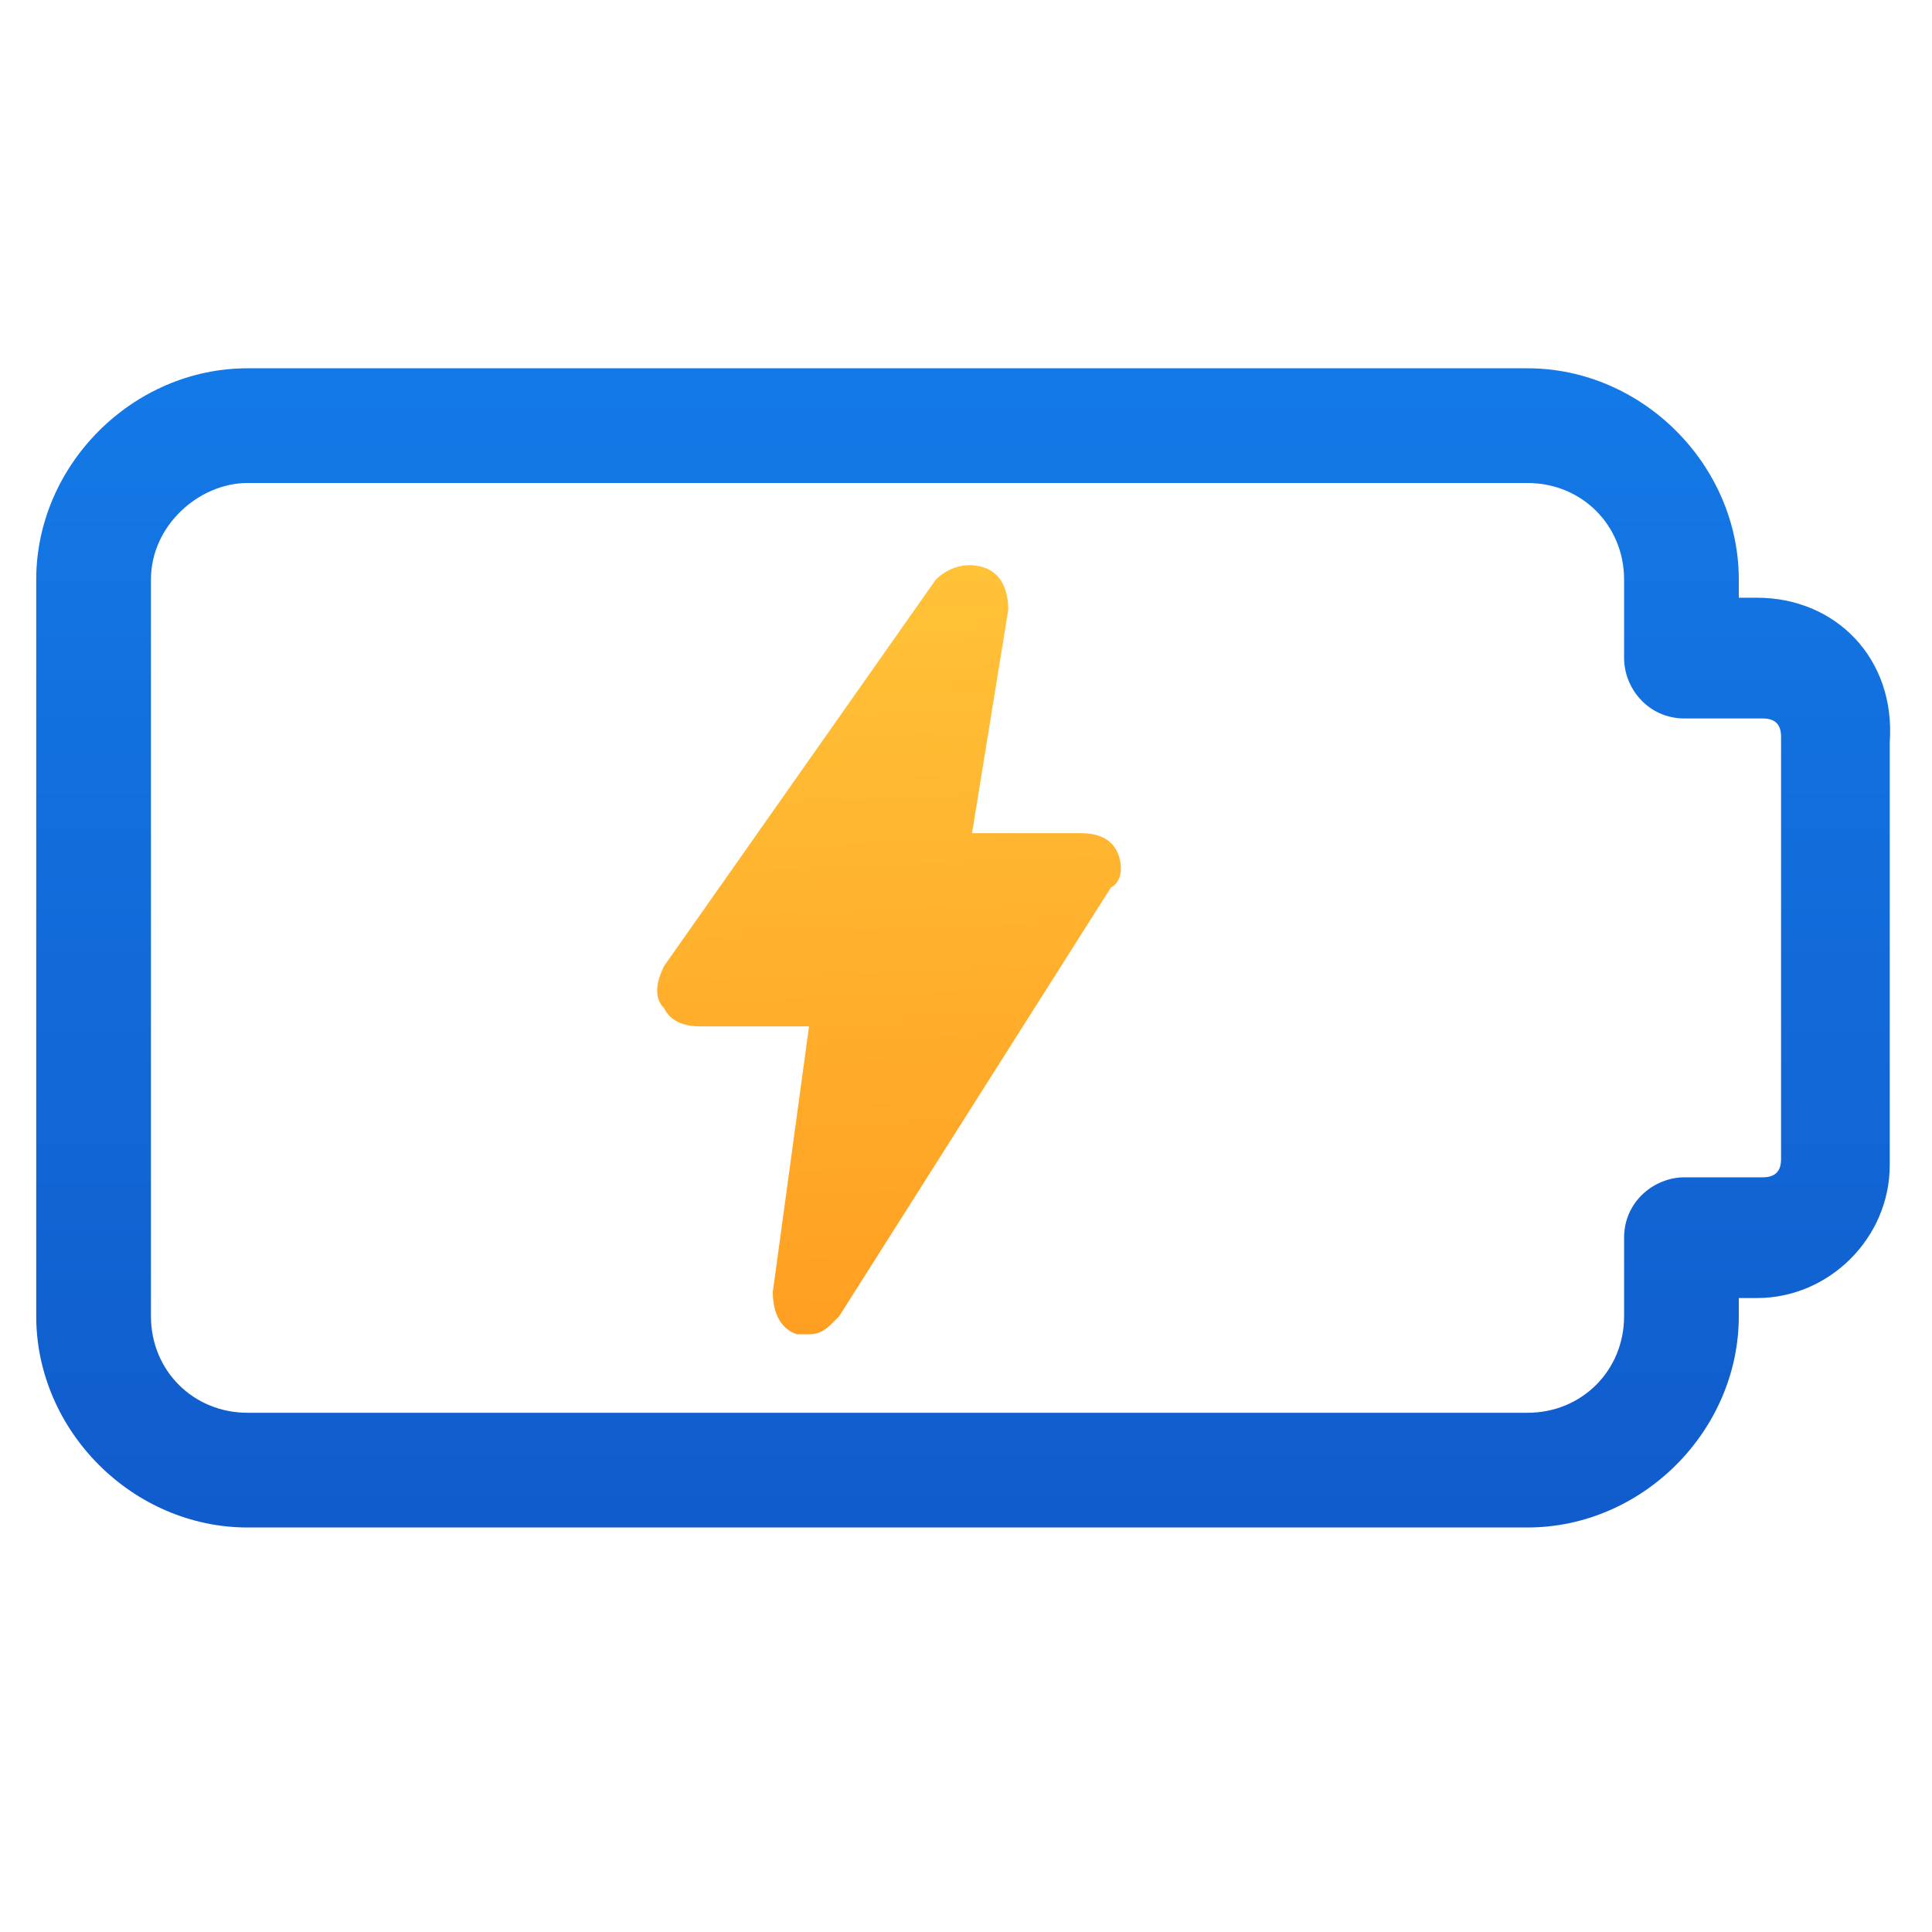 <?xml version="1.0" encoding="utf-8"?>
<!-- Generator: Adobe Illustrator 25.1.0, SVG Export Plug-In . SVG Version: 6.00 Build 0)  -->
<svg version="1.1" id="Layer_1" xmlns="http://www.w3.org/2000/svg" xmlns:xlink="http://www.w3.org/1999/xlink" x="0px" y="0px"
	 viewBox="0 0 32 32" style="enable-background:new 0 0 32 32;" xml:space="preserve">
<style type="text/css">
	.st0{fill:url(#SVGID_1_);}
	.st1{fill:url(#SVGID_2_);}
	.st2{fill:url(#SVGID_3_);}
	.st3{fill:url(#SVGID_4_);}
	.st4{fill:url(#SVGID_5_);}
</style>
<g>
	<g>
		<linearGradient id="SVGID_1_" gradientUnits="userSpaceOnUse" x1="171.826" y1="345.936" x2="171.826" y2="388.014">
			<stop  offset="0" style="stop-color:#1379E6"/>
			<stop  offset="1" style="stop-color:#115CCC"/>
		</linearGradient>
		<path class="st0" d="M156.8,353.9v13v13c0,4.8,3.9,8.7,8.7,8.7h11.7c0.3,0,0.6-0.2,0.7-0.6l0.7-2.9c0.1-0.5-0.2-0.9-0.7-0.9h-12.4
			c-2.4,0-4.3-1.9-4.3-4.3v-13v-13c0-2.4,1.9-4.3,4.3-4.3H184c0.2,0,0.4-0.1,0.6-0.3l2.1-2.9c0.3-0.5,0-1.1-0.6-1.1h-20.7
			C160.7,345.2,156.8,349.1,156.8,353.9z"/>
		<linearGradient id="SVGID_2_" gradientUnits="userSpaceOnUse" x1="212.356" y1="345.936" x2="212.356" y2="388.014">
			<stop  offset="0" style="stop-color:#1379E6"/>
			<stop  offset="1" style="stop-color:#115CCC"/>
		</linearGradient>
		<path class="st1" d="M221.1,353.9h-0.7l0,0c0-4.8-3.9-8.7-8.7-8.7h-5.9c0,0.4-0.1,0.7-0.1,1.1l-0.5,2.4c-0.1,0.5,0.2,0.9,0.7,0.9
			h5.9c2.4,0,4.3,1.9,4.3,4.3v1.4c0,1.6,1.3,2.9,2.9,2.9h1.4c0.8,0,1.4,0.6,1.4,1.4v7.2v7.2c0,0.8-0.6,1.4-1.4,1.4h-1.4
			c-1.6,0-2.9,1.3-2.9,2.9v1.4c0,2.4-1.9,4.3-4.3,4.3h-10.2c-0.2,0-0.4,0.1-0.6,0.3l-2.2,2.9c-0.4,0.5,0,1.2,0.6,1.2h12.4
			c4.8,0,8.7-3.9,8.7-8.7l0,0h0.7c2.8,0,5.1-2.3,5.1-5.1v-7.9V359C226.1,356.2,223.9,353.9,221.1,353.9z"/>
	</g>
	<linearGradient id="SVGID_3_" gradientUnits="userSpaceOnUse" x1="197.275" y1="307.009" x2="192.283" y2="400.86">
		<stop  offset="0" style="stop-color:#2ADE7A"/>
		<stop  offset="1" style="stop-color:#20B48D"/>
	</linearGradient>
	<path class="st2" d="M206.6,366c0-11.3-7-17.8-12.6-23l-0.3-0.3c-0.5-0.5-1.3-0.6-1.9-0.3c-0.7,0.3-1.1,0.9-1.1,1.6
		c0,5.7-2.2,9.3-4.3,12.9c-0.6,1-1.1,1.9-1.6,2.9c-1.2,2.2-2,4.5-2,7.2c0,0.2,0,0.4,0,0.7c0,0,0,0,0,0.1c0,0.2,0,0.4,0,0.6
		c0,0,0,0.1,0,0.1c0,0.2,0,0.4,0,0.6c0,0,0,0.1,0,0.1c0,0.2,0,0.4,0.1,0.6c0,0,0,0.1,0,0.1c0,0.2,0.1,0.4,0.1,0.6c0,0,0,0,0,0.1
		c0,0.2,0.1,0.4,0.1,0.5c0,0,0,0,0,0c0,0.2,0.1,0.4,0.1,0.5c0,0,0,0.1,0,0.1c0,0.2,0.1,0.3,0.1,0.5c0,0,0,0.1,0,0.1
		c0,0.2,0.1,0.3,0.1,0.5c0,0,0,0.1,0,0.1c0.1,0.2,0.1,0.3,0.2,0.5c0,0,0,0.1,0,0.1c0.1,0.2,0.1,0.3,0.2,0.5c0,0,0,0,0,0.1
		c0.1,0.1,0.1,0.3,0.2,0.4c0,0,0,0.1,0,0.1c0.1,0.1,0.1,0.3,0.2,0.4c0,0,0,0.1,0.1,0.1c0.1,0.1,0.1,0.3,0.2,0.4c0,0,0,0.1,0.1,0.1
		c0.1,0.1,0.1,0.2,0.2,0.4c0,0,0,0.1,0.1,0.1c0.1,0.1,0.2,0.2,0.2,0.4c0,0,0,0.1,0.1,0.1c0.1,0.1,0.2,0.2,0.2,0.3c0,0,0,0.1,0.1,0.1
		c0.1,0.1,0.2,0.2,0.3,0.3c0,0,0,0.1,0.1,0.1c0.1,0.1,0.2,0.2,0.3,0.3c0,0,0.1,0.1,0.1,0.1c0.1,0.1,0.2,0.2,0.3,0.3
		c0,0,0.1,0.1,0.1,0.1c0.1,0.1,0.2,0.2,0.3,0.3c0,0,0.1,0,0.1,0.1c0.1,0.1,0.2,0.2,0.3,0.3c0,0,0.1,0,0.1,0.1
		c0.1,0.1,0.2,0.1,0.3,0.2c0,0,0.1,0,0.1,0.1c0.1,0.1,0.2,0.1,0.3,0.2c0,0,0.1,0,0.1,0.1c0.1,0.1,0.2,0.1,0.4,0.2c0,0,0.1,0,0.1,0.1
		c0.1,0.1,0.2,0.1,0.4,0.2c0,0,0.1,0,0.1,0.1c0.1,0.1,0.3,0.1,0.4,0.2c0,0,0.1,0,0.1,0c0.1,0,0.2,0.1,0.4,0.1c0,0,0.1,0,0.1,0
		c0.1,0,0.2,0.1,0.3,0.1c-1.5,3.9-4.1,7.6-9,8.9c-0.5,0.1-1,0.5-1.2,1c-0.2,0.4-0.2,0.8-0.1,1.2c0,0,0,0.1,0,0.1c0,0,0,0,0,0
		c0.2,0.8,0.9,1.3,1.7,1.3l0.5-0.1c6.7-1.8,10-6.8,11.7-11.9C202.8,380.5,206.6,372.9,206.6,366z"/>
</g>
<g>
	<linearGradient id="SVGID_4_" gradientUnits="userSpaceOnUse" x1="16" y1="6.397" x2="16" y2="25.08">
		<stop  offset="0" style="stop-color:#1379E6"/>
		<stop  offset="1" style="stop-color:#115CCC"/>
	</linearGradient>
	<path class="st3" d="M29.1,9.9h-0.3V9.6c0-1.9-1.6-3.5-3.5-3.5H4.1c-1.9,0-3.5,1.6-3.5,3.5v6.1v6.1c0,1.9,1.6,3.5,3.5,3.5h21.2
		c1.9,0,3.5-1.6,3.5-3.5v-0.3h0.3c1.2,0,2.2-1,2.2-2.2v-3.5v-3.5C31.4,10.9,30.4,9.9,29.1,9.9z M29.5,15.7v3.5
		c0,0.2-0.1,0.3-0.3,0.3h-1.3c-0.5,0-1,0.4-1,1v1.3c0,0.9-0.7,1.6-1.6,1.6H4.1c-0.9,0-1.6-0.7-1.6-1.6v-6.1V9.6C2.5,8.7,3.3,8,4.1,8
		h21.2c0.9,0,1.6,0.7,1.6,1.6v1.3c0,0.5,0.4,1,1,1h1.3c0.2,0,0.3,0.1,0.3,0.3V15.7z"/>
	<linearGradient id="SVGID_5_" gradientUnits="userSpaceOnUse" x1="14.146" y1="1.569" x2="15.023" y2="22.756">
		<stop  offset="0" style="stop-color:#FFD845"/>
		<stop  offset="1" style="stop-color:#FF9D21"/>
	</linearGradient>
	<path class="st4" d="M18.5,14.1c-0.1-0.2-0.3-0.3-0.6-0.3l-1.8,0l0.6-3.7c0-0.3-0.1-0.6-0.4-0.7c-0.3-0.1-0.6,0-0.8,0.2L11,16
		c-0.1,0.2-0.2,0.5,0,0.7c0.1,0.2,0.3,0.3,0.6,0.3l1.8,0l-0.6,4.4c0,0.3,0.1,0.6,0.4,0.7l0.2,0c0.2,0,0.3-0.1,0.4-0.2
		c0,0,0.1-0.1,0.1-0.1l4.5-7.1C18.6,14.6,18.6,14.3,18.5,14.1z"/>
</g>
</svg>
